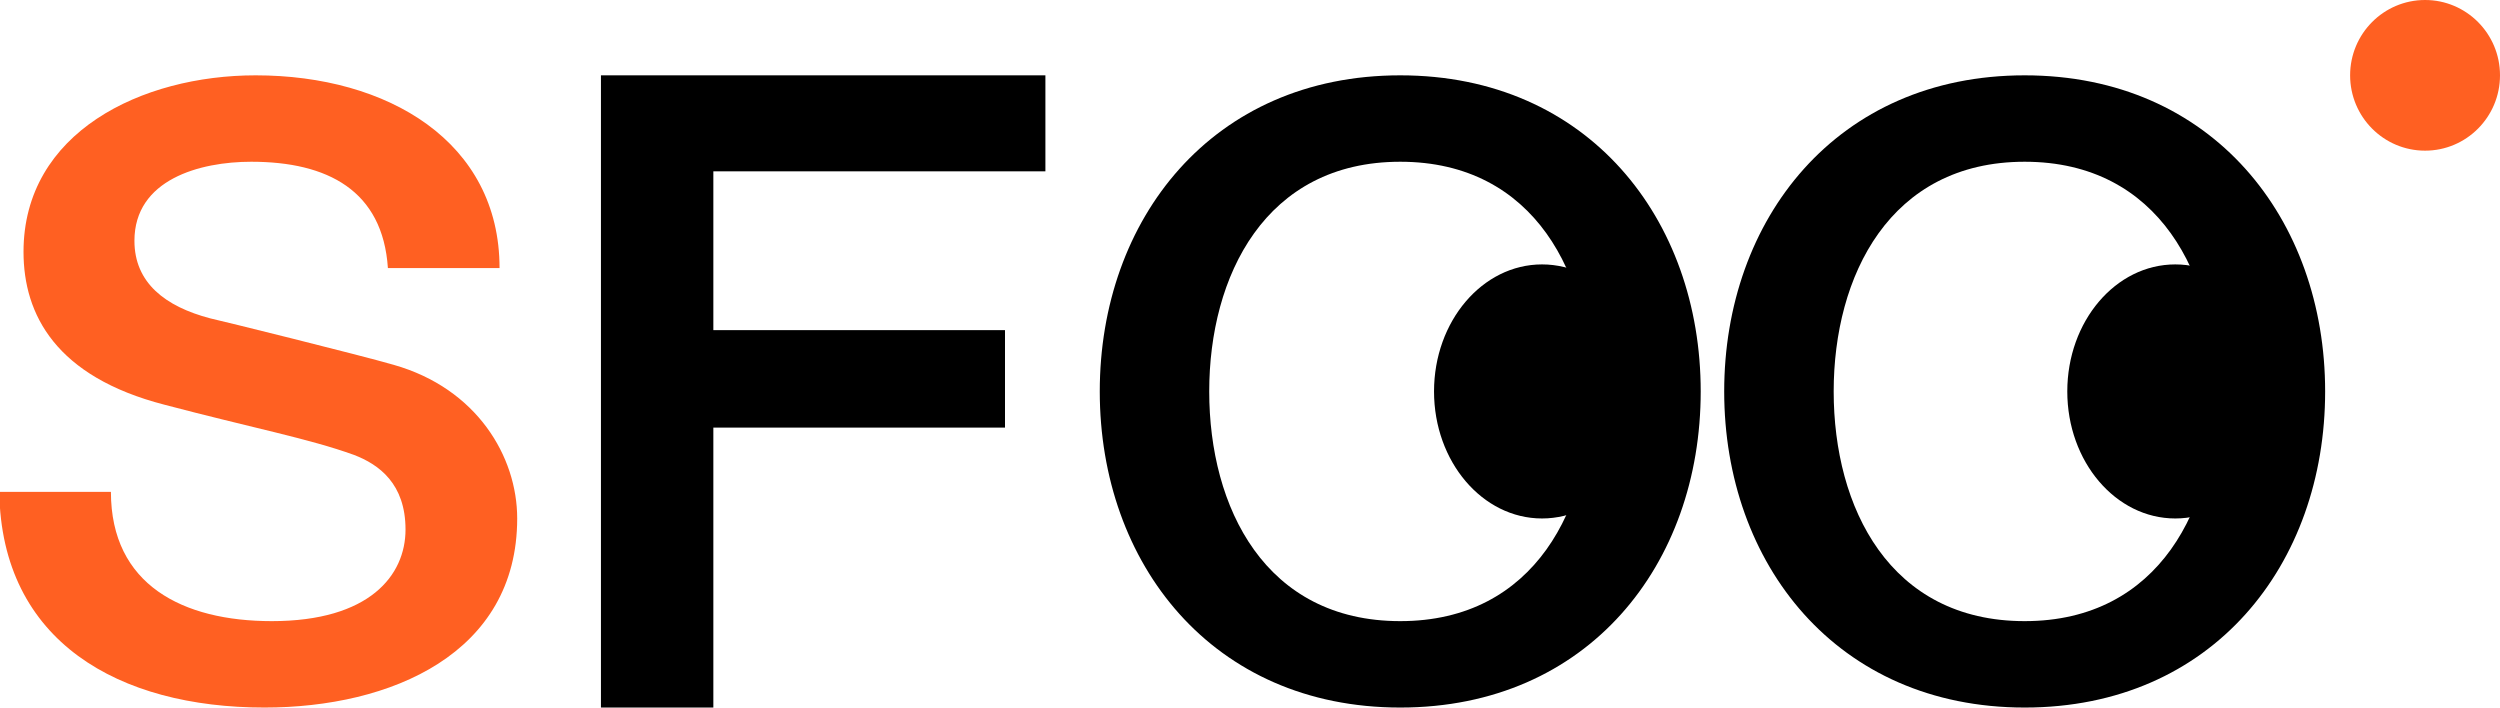 <svg width="106" height="30" viewBox="0 0 106 30" fill="none" xmlns="http://www.w3.org/2000/svg">
<g clip-path="url(#clip0_1883_346)">
<path d="M4.703 20.856C4.703 24.802 7.756 26.336 11.525 26.336C15.668 26.336 17.194 24.395 17.194 22.453C17.194 20.512 16.073 19.697 15.014 19.29C13.114 18.601 10.653 18.131 6.977 17.161C2.367 15.971 0.997 13.34 0.997 10.678C0.997 5.605 6.012 3.194 10.84 3.194C16.447 3.194 21.181 6.013 21.181 11.367H16.447C16.229 8.079 13.892 6.858 10.653 6.858C8.472 6.858 5.7 7.61 5.7 10.209C5.7 11.994 7.008 12.996 8.909 13.497C9.345 13.591 15.294 15.063 16.696 15.47C20.216 16.472 21.929 19.353 21.929 21.983C21.929 27.714 16.571 30 11.213 30C5.046 30 0.062 27.213 -0.031 20.856H4.703Z" fill="#FF6022"/>
<path d="M25.48 30V3.194H44.325V7.265H30.246V13.998H42.612V18.131H30.246V30.031H25.48V30Z" fill="black"/>
<path d="M72.11 16.597C72.11 23.925 67.344 30 59.37 30C51.396 30 46.63 23.893 46.63 16.597C46.63 9.301 51.396 3.194 59.37 3.194C67.344 3.194 72.11 9.301 72.11 16.597ZM51.271 16.597C51.271 21.514 53.638 26.336 59.37 26.336C65.101 26.336 67.469 21.482 67.469 16.597C67.469 11.712 65.101 6.858 59.37 6.858C53.638 6.858 51.271 11.712 51.271 16.597Z" fill="black"/>
<path d="M98.586 16.597C98.586 23.925 93.82 30 85.846 30C77.872 30 73.106 23.893 73.106 16.597C73.106 9.301 77.872 3.194 85.846 3.194C93.82 3.194 98.586 9.301 98.586 16.597ZM77.748 16.597C77.748 21.514 80.115 26.336 85.846 26.336C91.578 26.336 93.945 21.482 93.945 16.597C93.945 11.712 91.578 6.858 85.846 6.858C80.115 6.858 77.748 11.712 77.748 16.597Z" fill="black"/>
<path d="M65.382 21.983C67.91 21.983 69.96 19.572 69.96 16.597C69.96 13.622 67.91 11.211 65.382 11.211C62.853 11.211 60.803 13.622 60.803 16.597C60.803 19.572 62.853 21.983 65.382 21.983Z" fill="black"/>
<path d="M92.232 21.983C94.761 21.983 96.811 19.572 96.811 16.597C96.811 13.622 94.761 11.211 92.232 11.211C89.703 11.211 87.653 13.622 87.653 16.597C87.653 19.572 89.703 21.983 92.232 21.983Z" fill="black"/>
<path d="M102.823 6.388C104.577 6.388 106 4.958 106 3.194C106 1.43 104.577 0 102.823 0C101.068 0 99.645 1.43 99.645 3.194C99.645 4.958 101.068 6.388 102.823 6.388Z" fill="#FF6022"/>
</g>
<defs>
<clipPath id="clip0_1883_346">
<rect width="106" height="30" fill="white"/>
</clipPath>
</defs>
</svg>
